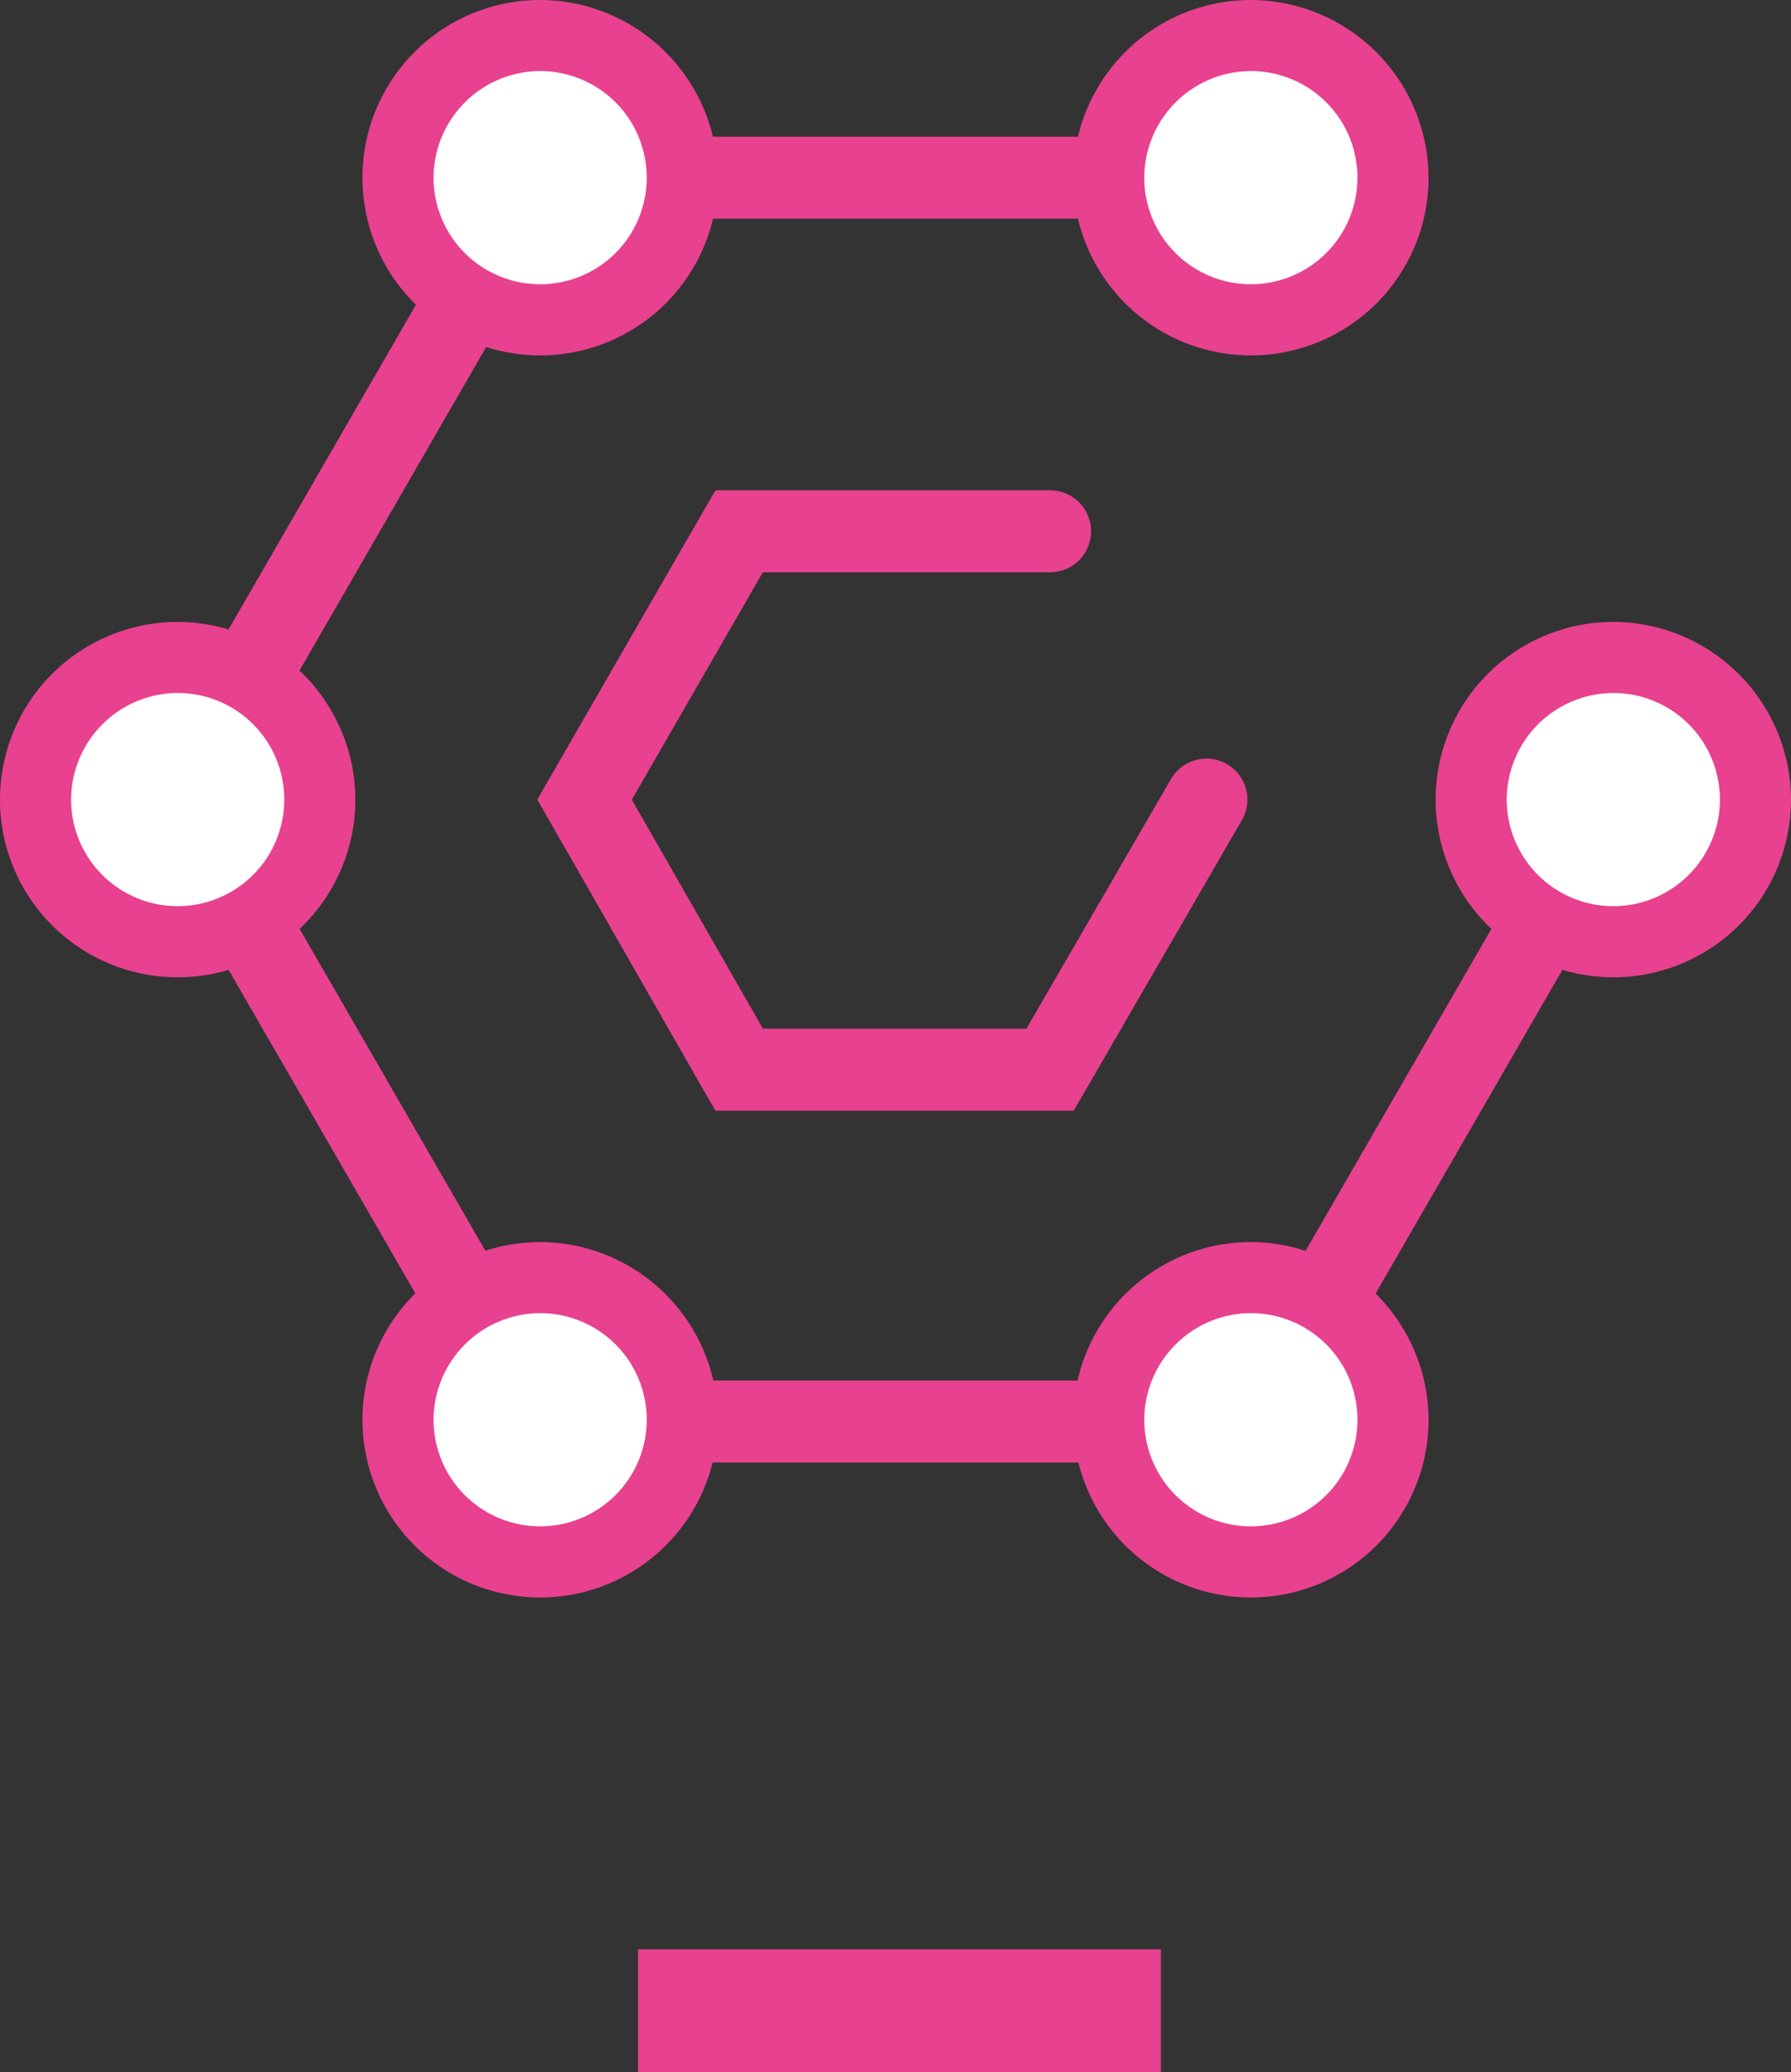 <svg xmlns="http://www.w3.org/2000/svg" viewBox="0 0 87.381 101.098"><rect x="0" y="0" width="87.381" height="101.098" fill="#333333" stroke="none"/><defs><style>.a,.b{fill:none;stroke:#e8418f;}.a{stroke-width:6px;}.b{stroke-linecap:round;stroke-miterlimit:10;stroke-width:4px;}.c{fill:#fff;}.d{fill:#e8418f;}</style></defs><g transform="translate(-499.37 -1550.355)"><path class="a" d="M806,1488.211h25.51" transform="translate(-275.5 160.242)"/><g transform="translate(48 -23)"><path class="b" d="M62.532,10H27.511L10,40.341,27.511,70.681H62.532L80.043,40.341" transform="translate(450.039 1572.023)"/><path class="b" d="M55.612,29.9H40.442L32.9,42.99l7.542,13.176h15.17L63.24,42.99" transform="translate(446.99 1569.374)"/><g transform="translate(503.729 1573.355)"><ellipse class="c" cx="6.935" cy="6.935" rx="6.935" ry="6.935" transform="translate(1.734 1.734)"/><path class="d" d="M69.069,3.467a5.2,5.2,0,1,1-5.2,5.2,5.217,5.217,0,0,1,5.2-5.2m0-3.467a8.669,8.669,0,1,0,8.669,8.669A8.694,8.694,0,0,0,69.069,0Z" transform="translate(-60.4 0)"/></g><g transform="translate(521.413 1603.695)"><ellipse class="c" cx="6.935" cy="6.935" rx="6.935" ry="6.935" transform="translate(1.734 1.734)"/><path class="d" d="M89.469,38.467a5.2,5.2,0,1,1-5.2,5.2,5.217,5.217,0,0,1,5.2-5.2m0-3.467a8.669,8.669,0,1,0,8.669,8.669A8.694,8.694,0,0,0,89.469,35Z" transform="translate(-80.8 -35)"/></g><g transform="translate(451.37 1603.695)"><ellipse class="c" cx="6.935" cy="6.935" rx="6.935" ry="6.935" transform="translate(1.734 1.734)"/><path class="d" d="M8.669,38.467a5.2,5.2,0,1,1-5.2,5.2,5.217,5.217,0,0,1,5.2-5.2m0-3.467a8.669,8.669,0,1,0,8.669,8.669A8.694,8.694,0,0,0,8.669,35Z" transform="translate(0 -35)"/></g><g transform="translate(469.054 1573.355)"><ellipse class="c" cx="6.935" cy="6.935" rx="6.935" ry="6.935" transform="translate(1.734 1.734)"/><path class="d" d="M29.069,3.467a5.2,5.2,0,1,1-5.2,5.2,5.217,5.217,0,0,1,5.2-5.2m0-3.467a8.669,8.669,0,1,0,8.669,8.669A8.694,8.694,0,0,0,29.069,0Z" transform="translate(-20.4 0)"/></g><g transform="translate(503.729 1633.949)"><path class="c" d="M6.935,0A6.935,6.935,0,1,1,0,6.935,6.935,6.935,0,0,1,6.935,0Z" transform="translate(1.734 1.734)"/><path class="d" d="M69.069,73.368a5.2,5.2,0,1,1-5.2,5.2,5.217,5.217,0,0,1,5.2-5.2m0-3.467a8.669,8.669,0,1,0,8.669,8.669A8.694,8.694,0,0,0,69.069,69.9Z" transform="translate(-60.4 -69.9)"/></g><g transform="translate(469.054 1633.949)"><ellipse class="c" cx="6.935" cy="6.935" rx="6.935" ry="6.935" transform="translate(1.734 1.734)"/><path class="d" d="M29.069,73.368a5.2,5.2,0,1,1-5.2,5.2,5.217,5.217,0,0,1,5.2-5.2m0-3.467a8.669,8.669,0,1,0,8.669,8.669A8.694,8.694,0,0,0,29.069,69.9Z" transform="translate(-20.4 -69.9)"/></g></g></g></svg>